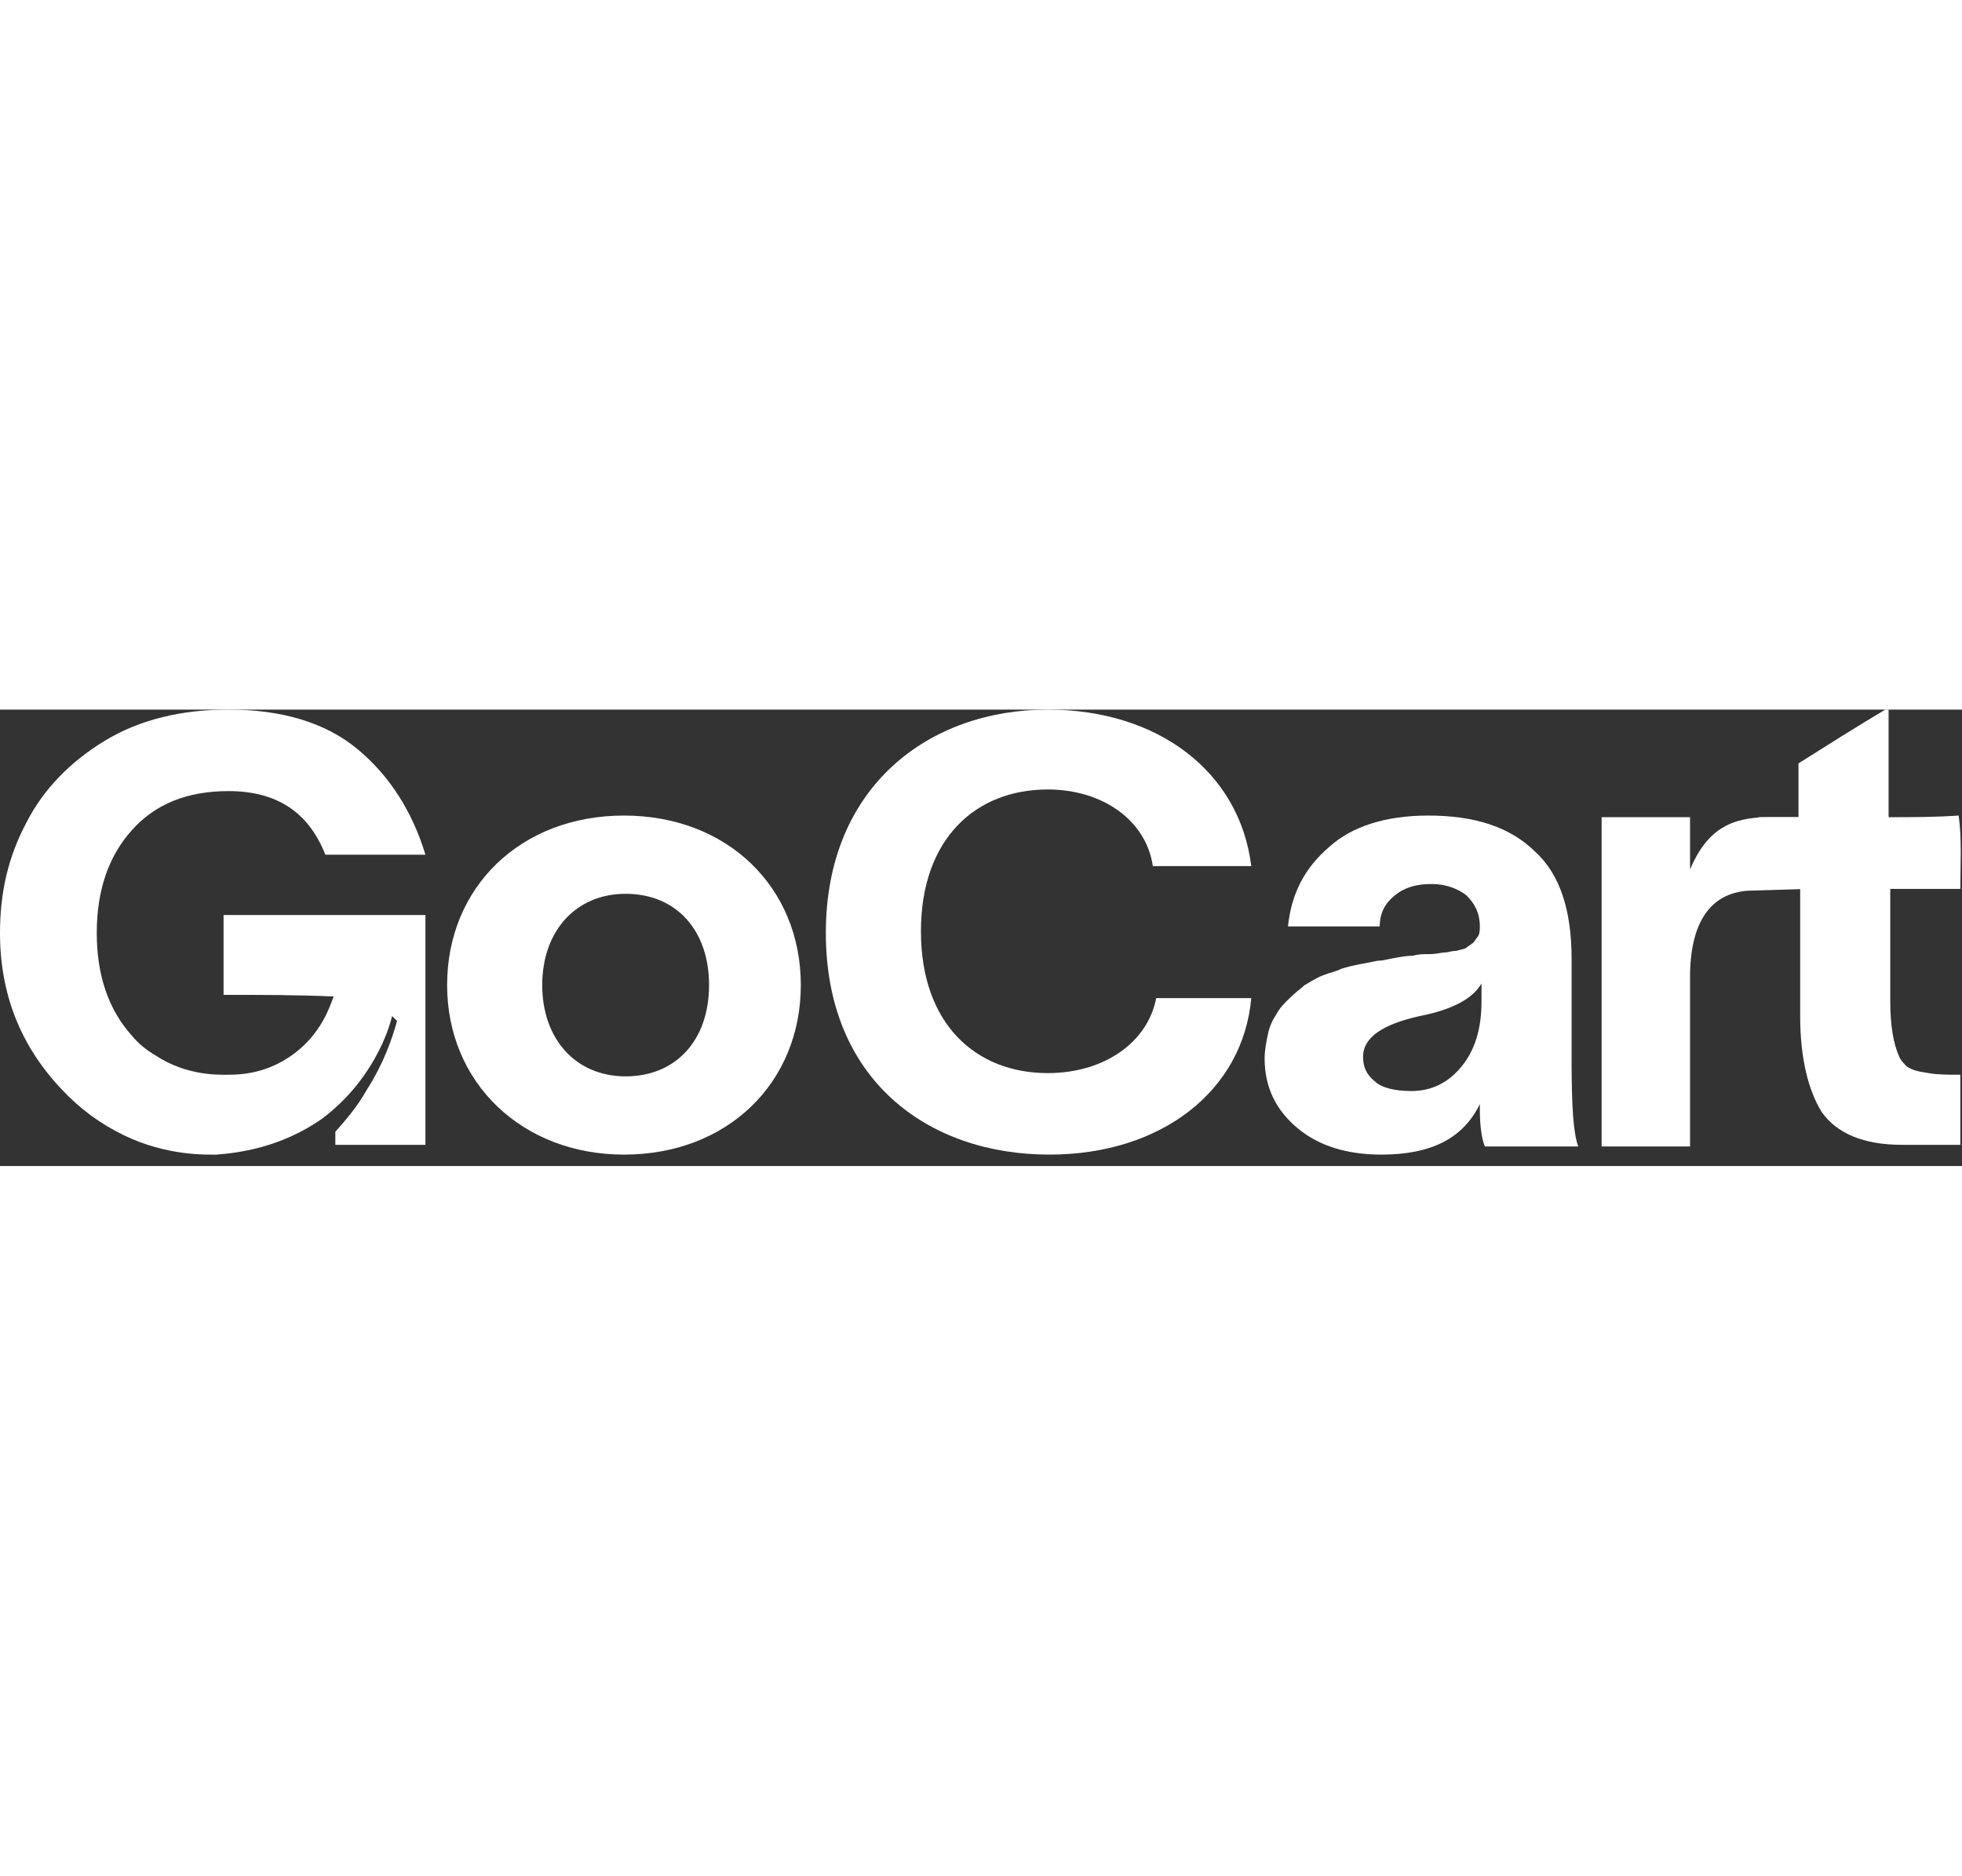 <svg width="137" viewBox="0 0 563 131" fill="none" xmlns="http://www.w3.org/2000/svg">
<rect x="0" y="0" width="563" height="131" fill="#333333" stroke="none"/>
<path d="M236.977 64.096C236.977 21.989 266.659 0 300.65 0C332.247 0 355.705 17.779 359.056 44.914H330.81C328.895 31.814 316.448 22.925 300.65 22.925C280.064 22.925 264.265 36.961 264.265 63.629C264.265 90.296 280.064 104.332 300.65 104.332C316.927 104.332 329.374 95.443 331.768 82.811H359.056C356.662 109.479 333.204 127.725 301.128 127.725C266.18 127.725 236.977 106.204 236.977 64.096Z" fill="white"/>
<path d="M450.974 100.589C450.974 113.689 451.453 121.643 452.889 125.386H426.08C425.122 123.046 424.644 119.304 424.644 114.625V113.221C419.856 123.046 410.76 127.725 396.398 127.725C386.823 127.725 378.685 125.386 372.461 120.239C366.237 115.093 362.886 108.543 362.886 100.121C362.886 97.782 363.365 95.443 363.844 93.104C364.322 90.764 365.28 88.893 366.237 87.489C367.195 85.618 368.631 84.214 370.067 82.811C371.982 80.939 373.418 80.004 374.376 79.068C375.333 78.6 377.248 77.197 379.642 76.261C382.036 75.325 382.993 75.325 384.908 74.389C386.344 73.921 388.259 73.454 390.653 72.986C393.526 72.518 394.962 72.05 395.919 72.05C396.877 72.05 398.313 71.582 401.185 71.114C403.579 70.647 405.015 70.647 405.494 70.647C406.93 70.179 408.367 70.179 410.281 70.179C412.196 70.179 413.633 69.711 414.59 69.711C415.548 69.711 416.505 69.243 417.941 69.243C419.378 68.775 420.335 68.775 420.814 68.307C421.293 67.839 422.25 67.371 422.729 66.904C423.208 66.436 423.686 65.5 424.165 65.032C424.644 64.097 424.644 63.161 424.644 62.225C424.644 58.482 423.208 55.675 420.814 53.336C418.42 51.464 415.069 50.061 410.76 50.061C406.452 50.061 403.1 50.996 400.228 53.336C397.355 55.675 395.919 58.482 395.919 62.225H369.588C370.546 52.868 374.376 45.382 381.557 39.3C387.781 33.686 397.355 30.411 409.803 30.411C423.207 30.411 433.261 33.686 440.442 40.704C447.623 47.254 450.974 57.547 450.974 71.582V100.589ZM405.015 109.479C410.76 109.479 415.548 107.139 419.378 102.461C423.207 97.782 425.122 91.7 425.122 83.746V78.6C422.729 82.811 416.984 86.086 407.409 87.957C396.877 90.296 391.132 94.039 391.132 99.654C391.132 102.461 392.089 104.8 394.483 106.671C396.398 108.543 400.228 109.479 405.015 109.479Z" fill="white"/>
<path d="M562.521 51.464C555.819 51.464 549.117 51.464 542.414 51.464V83.746C542.414 90.764 543.372 95.911 544.808 99.186C545.287 100.589 546.244 101.525 547.202 102.461C548.638 103.396 550.074 103.864 553.425 104.332C555.819 104.8 559.17 104.8 562.521 104.8C562.521 111.35 562.521 118.368 562.521 124.918C556.776 124.918 551.031 124.918 545.765 124.918C534.754 124.918 527.094 121.643 522.786 115.561C518.956 109.479 516.562 100.121 516.562 87.957V51.464H502.2L504.593 30.879H516.083C516.083 25.732 516.083 20.586 516.083 15.439C524.222 10.293 532.36 5.146 540.978 0C541.457 0 541.457 0 541.935 0C541.935 10.293 541.935 20.586 541.935 30.879C548.638 30.879 555.34 30.879 562.043 30.411C563 37.429 562.521 44.446 562.521 51.464Z" fill="white"/>
<path d="M128.303 79.068C128.303 50.996 149.367 30.411 179.049 30.411C208.731 30.411 229.796 50.996 229.796 79.068C229.796 107.139 208.731 127.725 179.049 127.725C149.846 127.725 128.303 107.139 128.303 79.068ZM203.465 79.068C203.465 63.161 193.89 52.868 179.528 52.868C165.166 52.868 155.591 63.629 155.591 79.068C155.591 94.507 165.166 105.268 179.528 105.268C193.89 105.268 203.465 94.975 203.465 79.068Z" fill="white"/>
<path d="M64.151 81.875C64.151 74.389 64.151 66.904 64.151 58.95C83.301 58.95 102.929 58.95 122.079 58.95C122.079 80.939 122.079 102.929 122.079 124.918C113.462 124.918 104.844 124.918 96.227 124.918C96.227 123.514 96.227 122.579 96.227 121.175C99.1 117.9 102.451 114.157 105.323 109.011C110.111 101.525 112.504 94.507 113.94 89.361C113.462 88.893 112.983 88.425 112.504 87.957C111.547 92.168 106.759 106.671 92.397 117.432C80.429 125.854 67.981 127.257 62.236 127.725C59.364 127.725 47.874 128.193 35.427 122.111C28.724 118.836 22.98 114.625 17.713 109.011C5.745 96.379 0 81.407 0 64.096C0 52.4 2.394 42.107 7.66 32.282C12.447 22.925 20.107 14.971 30.161 8.889C40.214 2.807 52.183 0 65.588 0C80.907 0 93.355 3.743 102.451 11.229C111.547 18.714 118.249 29.007 122.079 41.639H93.355C88.567 29.475 79.471 23.393 65.588 23.393C53.619 23.393 44.523 27.136 37.821 34.621C31.118 42.107 27.767 51.932 27.767 64.096C27.767 76.261 31.118 86.086 37.821 93.571C39.736 95.911 42.129 97.782 44.523 99.186C53.619 105.268 63.194 104.8 65.588 104.8C69.418 104.8 76.599 104.332 83.78 99.186C92.397 93.104 94.791 84.682 95.748 82.343C85.216 81.875 74.684 81.875 64.151 81.875Z" fill="white"/>
<path d="M503.157 51.932C490.71 51.932 484.965 61.289 484.965 76.729V125.386H459.592V30.879H484.965V45.85C489.753 34.621 496.455 30.879 507.466 30.879H518.477V51.464L503.157 51.932Z" fill="white"/>
</svg>
